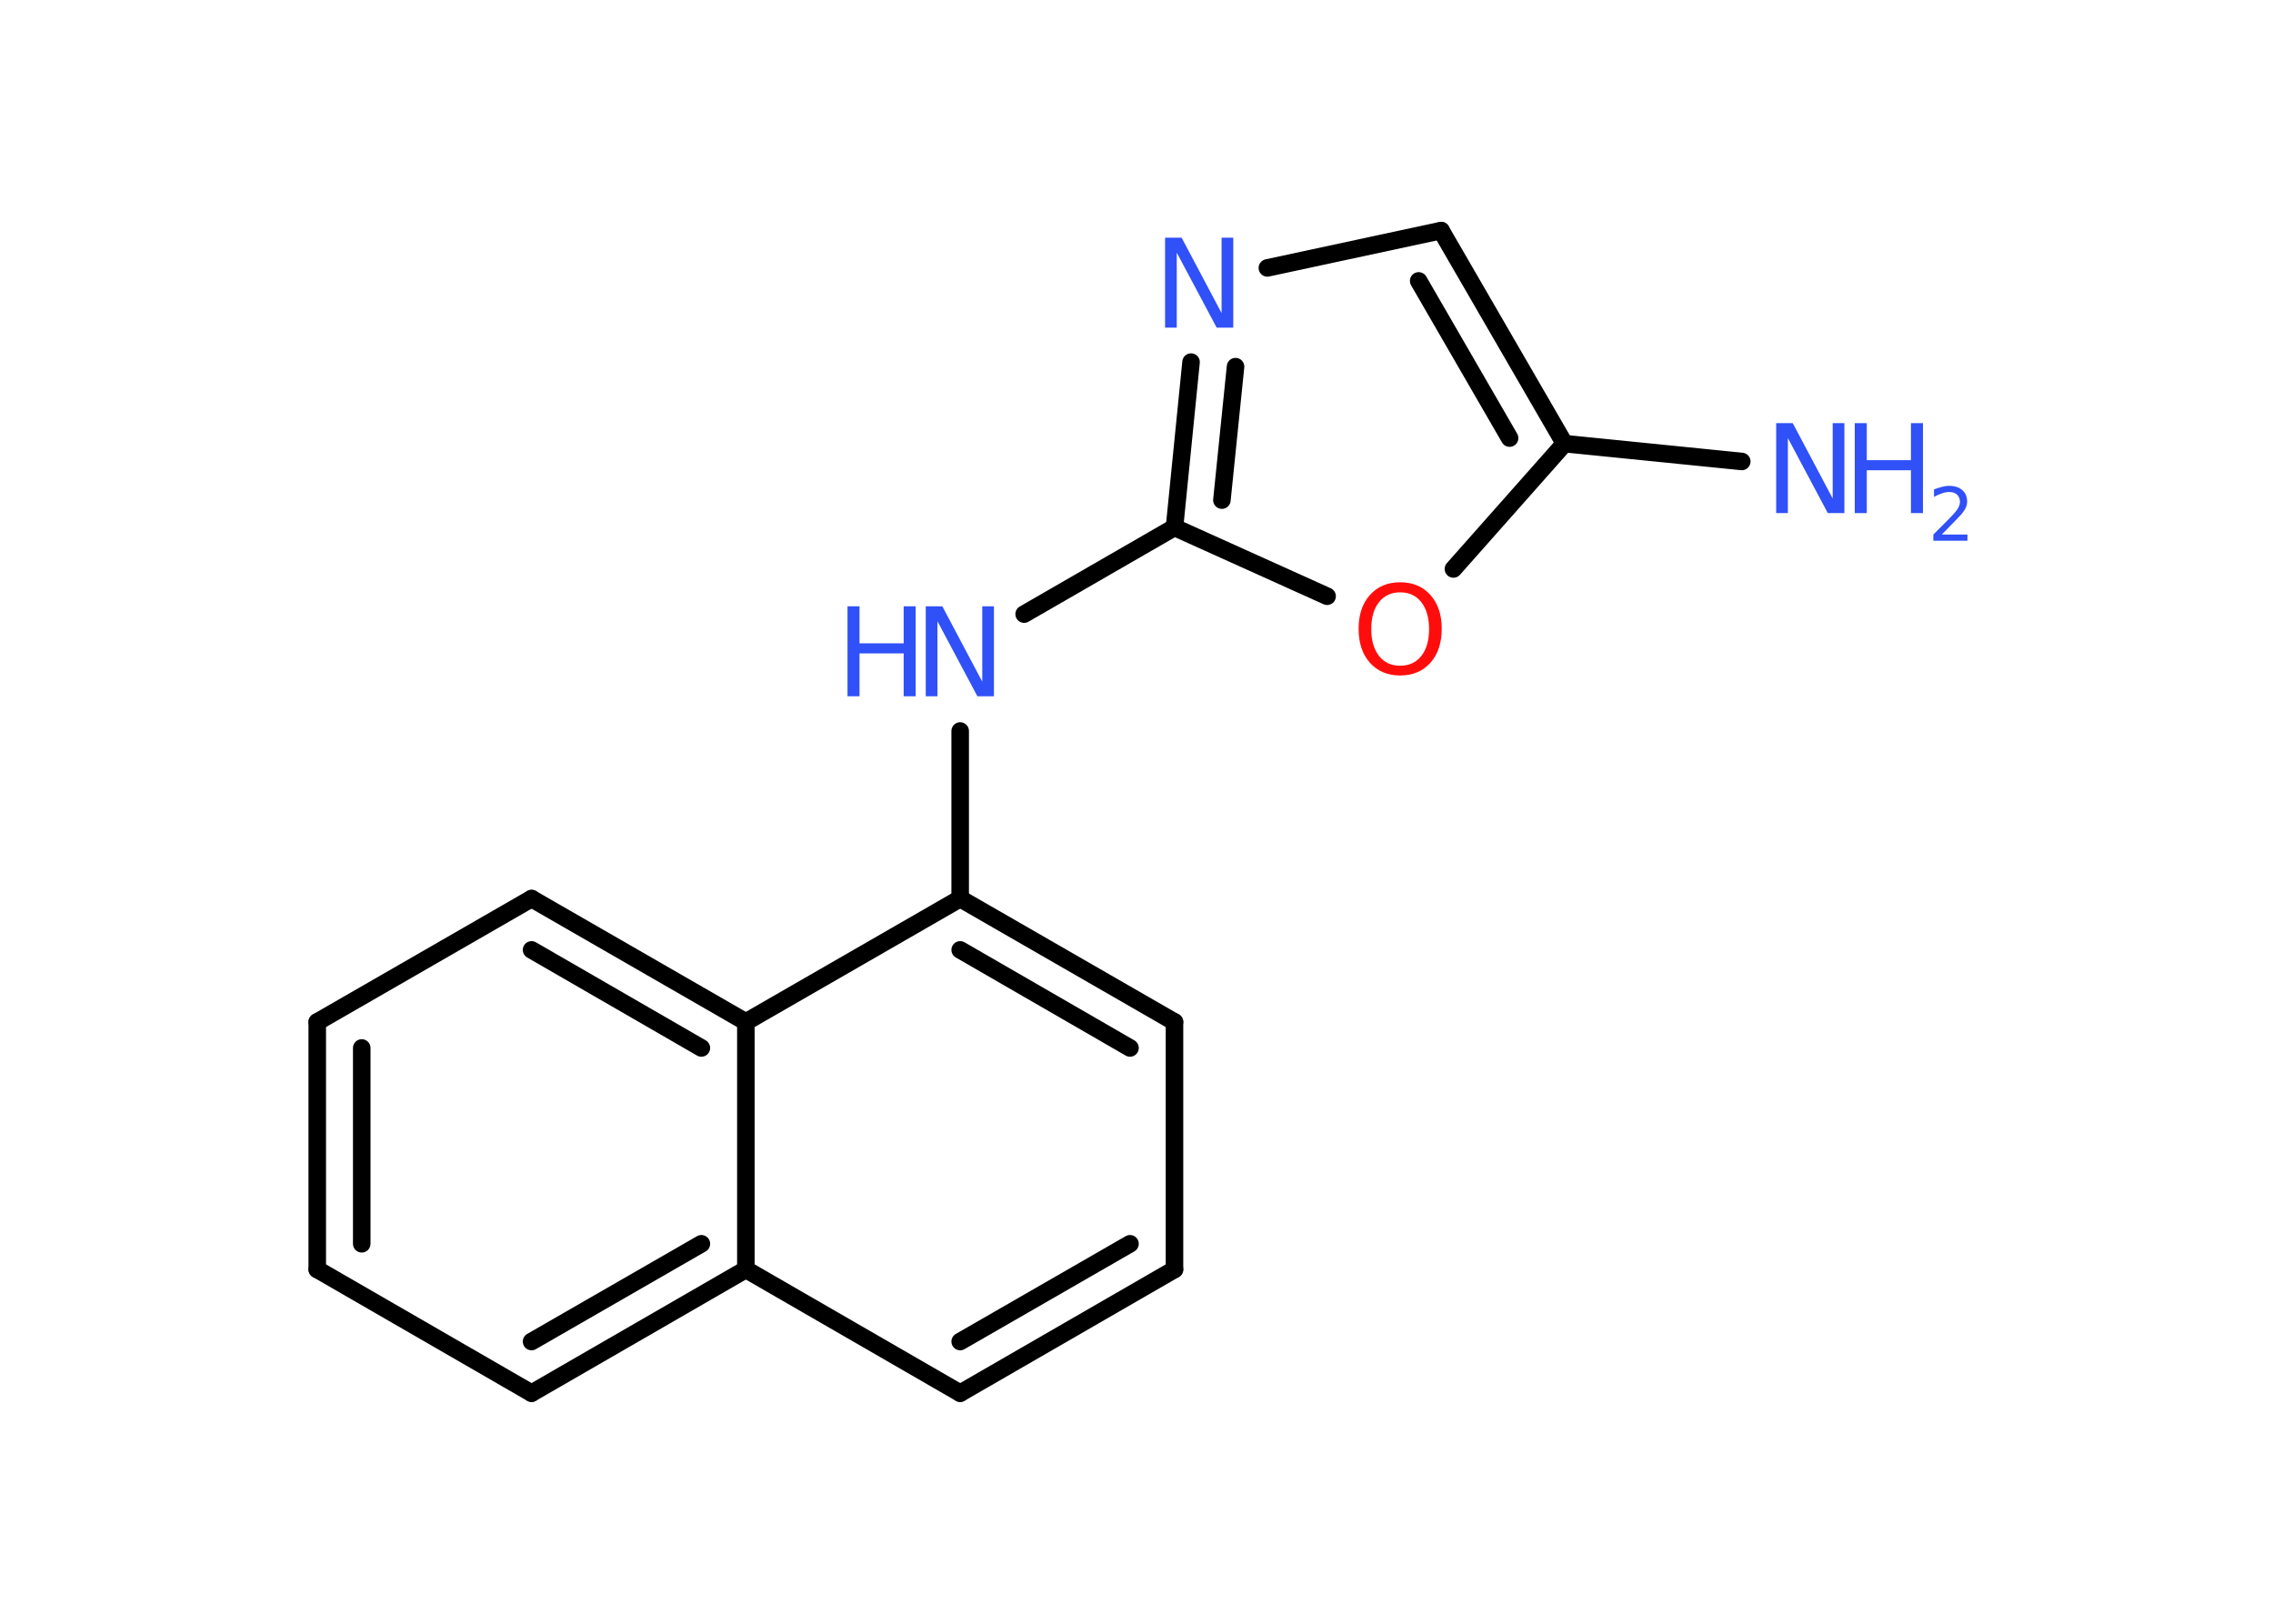 <?xml version='1.0' encoding='UTF-8'?>
<!DOCTYPE svg PUBLIC "-//W3C//DTD SVG 1.1//EN" "http://www.w3.org/Graphics/SVG/1.1/DTD/svg11.dtd">
<svg version='1.2' xmlns='http://www.w3.org/2000/svg' xmlns:xlink='http://www.w3.org/1999/xlink' width='70.0mm' height='50.0mm' viewBox='0 0 70.0 50.0'>
  <desc>Generated by the Chemistry Development Kit (http://github.com/cdk)</desc>
  <g stroke-linecap='round' stroke-linejoin='round' stroke='#000000' stroke-width='.54' fill='#3050F8'>
    <rect x='.0' y='.0' width='70.0' height='50.0' fill='#FFFFFF' stroke='none'/>
    <g id='mol1' class='mol'>
      <line id='mol1bnd1' class='bond' x1='53.64' y1='14.21' x2='48.18' y2='13.66'/>
      <g id='mol1bnd2' class='bond'>
        <line x1='48.18' y1='13.66' x2='44.38' y2='7.1'/>
        <line x1='46.49' y1='13.49' x2='43.69' y2='8.65'/>
      </g>
      <line id='mol1bnd3' class='bond' x1='44.38' y1='7.1' x2='39.03' y2='8.25'/>
      <g id='mol1bnd4' class='bond'>
        <line x1='36.68' y1='11.15' x2='36.17' y2='16.24'/>
        <line x1='38.05' y1='11.29' x2='37.63' y2='15.4'/>
      </g>
      <line id='mol1bnd5' class='bond' x1='36.17' y1='16.24' x2='31.54' y2='18.91'/>
      <line id='mol1bnd6' class='bond' x1='29.57' y1='22.51' x2='29.57' y2='27.67'/>
      <g id='mol1bnd7' class='bond'>
        <line x1='36.17' y1='31.47' x2='29.57' y2='27.67'/>
        <line x1='34.8' y1='32.27' x2='29.57' y2='29.25'/>
      </g>
      <line id='mol1bnd8' class='bond' x1='36.17' y1='31.47' x2='36.17' y2='39.09'/>
      <g id='mol1bnd9' class='bond'>
        <line x1='29.57' y1='42.9' x2='36.17' y2='39.09'/>
        <line x1='29.57' y1='41.31' x2='34.8' y2='38.3'/>
      </g>
      <line id='mol1bnd10' class='bond' x1='29.57' y1='42.9' x2='22.97' y2='39.09'/>
      <g id='mol1bnd11' class='bond'>
        <line x1='16.37' y1='42.9' x2='22.97' y2='39.09'/>
        <line x1='16.37' y1='41.31' x2='21.6' y2='38.3'/>
      </g>
      <line id='mol1bnd12' class='bond' x1='16.37' y1='42.9' x2='9.77' y2='39.09'/>
      <g id='mol1bnd13' class='bond'>
        <line x1='9.77' y1='31.47' x2='9.77' y2='39.09'/>
        <line x1='11.14' y1='32.27' x2='11.14' y2='38.3'/>
      </g>
      <line id='mol1bnd14' class='bond' x1='9.77' y1='31.47' x2='16.37' y2='27.67'/>
      <g id='mol1bnd15' class='bond'>
        <line x1='22.97' y1='31.47' x2='16.37' y2='27.67'/>
        <line x1='21.6' y1='32.27' x2='16.37' y2='29.25'/>
      </g>
      <line id='mol1bnd16' class='bond' x1='29.57' y1='27.67' x2='22.97' y2='31.47'/>
      <line id='mol1bnd17' class='bond' x1='22.97' y1='39.09' x2='22.97' y2='31.47'/>
      <line id='mol1bnd18' class='bond' x1='36.17' y1='16.24' x2='40.87' y2='18.36'/>
      <line id='mol1bnd19' class='bond' x1='48.18' y1='13.66' x2='44.76' y2='17.52'/>
      <g id='mol1atm1' class='atom'>
        <path d='M54.71 13.03h.5l1.23 2.32v-2.32h.36v2.77h-.51l-1.23 -2.31v2.31h-.36v-2.77z' stroke='none'/>
        <path d='M57.12 13.03h.37v1.14h1.36v-1.14h.37v2.77h-.37v-1.32h-1.36v1.32h-.37v-2.77z' stroke='none'/>
        <path d='M59.81 16.46h.78v.19h-1.05v-.19q.13 -.13 .35 -.35q.22 -.22 .28 -.29q.11 -.12 .15 -.21q.04 -.08 .04 -.16q.0 -.13 -.09 -.22q-.09 -.08 -.24 -.08q-.11 .0 -.22 .04q-.12 .04 -.25 .11v-.23q.14 -.05 .25 -.08q.12 -.03 .21 -.03q.26 .0 .41 .13q.15 .13 .15 .35q.0 .1 -.04 .19q-.04 .09 -.14 .21q-.03 .03 -.18 .19q-.15 .15 -.42 .43z' stroke='none'/>
      </g>
      <path id='mol1atm4' class='atom' d='M35.89 7.32h.5l1.23 2.32v-2.32h.36v2.77h-.51l-1.23 -2.31v2.31h-.36v-2.77z' stroke='none'/>
      <g id='mol1atm6' class='atom'>
        <path d='M28.52 18.67h.5l1.23 2.32v-2.32h.36v2.77h-.51l-1.23 -2.31v2.31h-.36v-2.77z' stroke='none'/>
        <path d='M26.1 18.67h.37v1.14h1.36v-1.14h.37v2.77h-.37v-1.32h-1.36v1.32h-.37v-2.77z' stroke='none'/>
      </g>
      <path id='mol1atm17' class='atom' d='M43.12 18.24q-.41 .0 -.65 .3q-.24 .3 -.24 .83q.0 .52 .24 .83q.24 .3 .65 .3q.41 .0 .65 -.3q.24 -.3 .24 -.83q.0 -.52 -.24 -.83q-.24 -.3 -.65 -.3zM43.12 17.93q.58 .0 .93 .39q.35 .39 .35 1.04q.0 .66 -.35 1.05q-.35 .39 -.93 .39q-.58 .0 -.93 -.39q-.35 -.39 -.35 -1.05q.0 -.65 .35 -1.04q.35 -.39 .93 -.39z' stroke='none' fill='#FF0D0D'/>
    </g>
  </g>
</svg>
